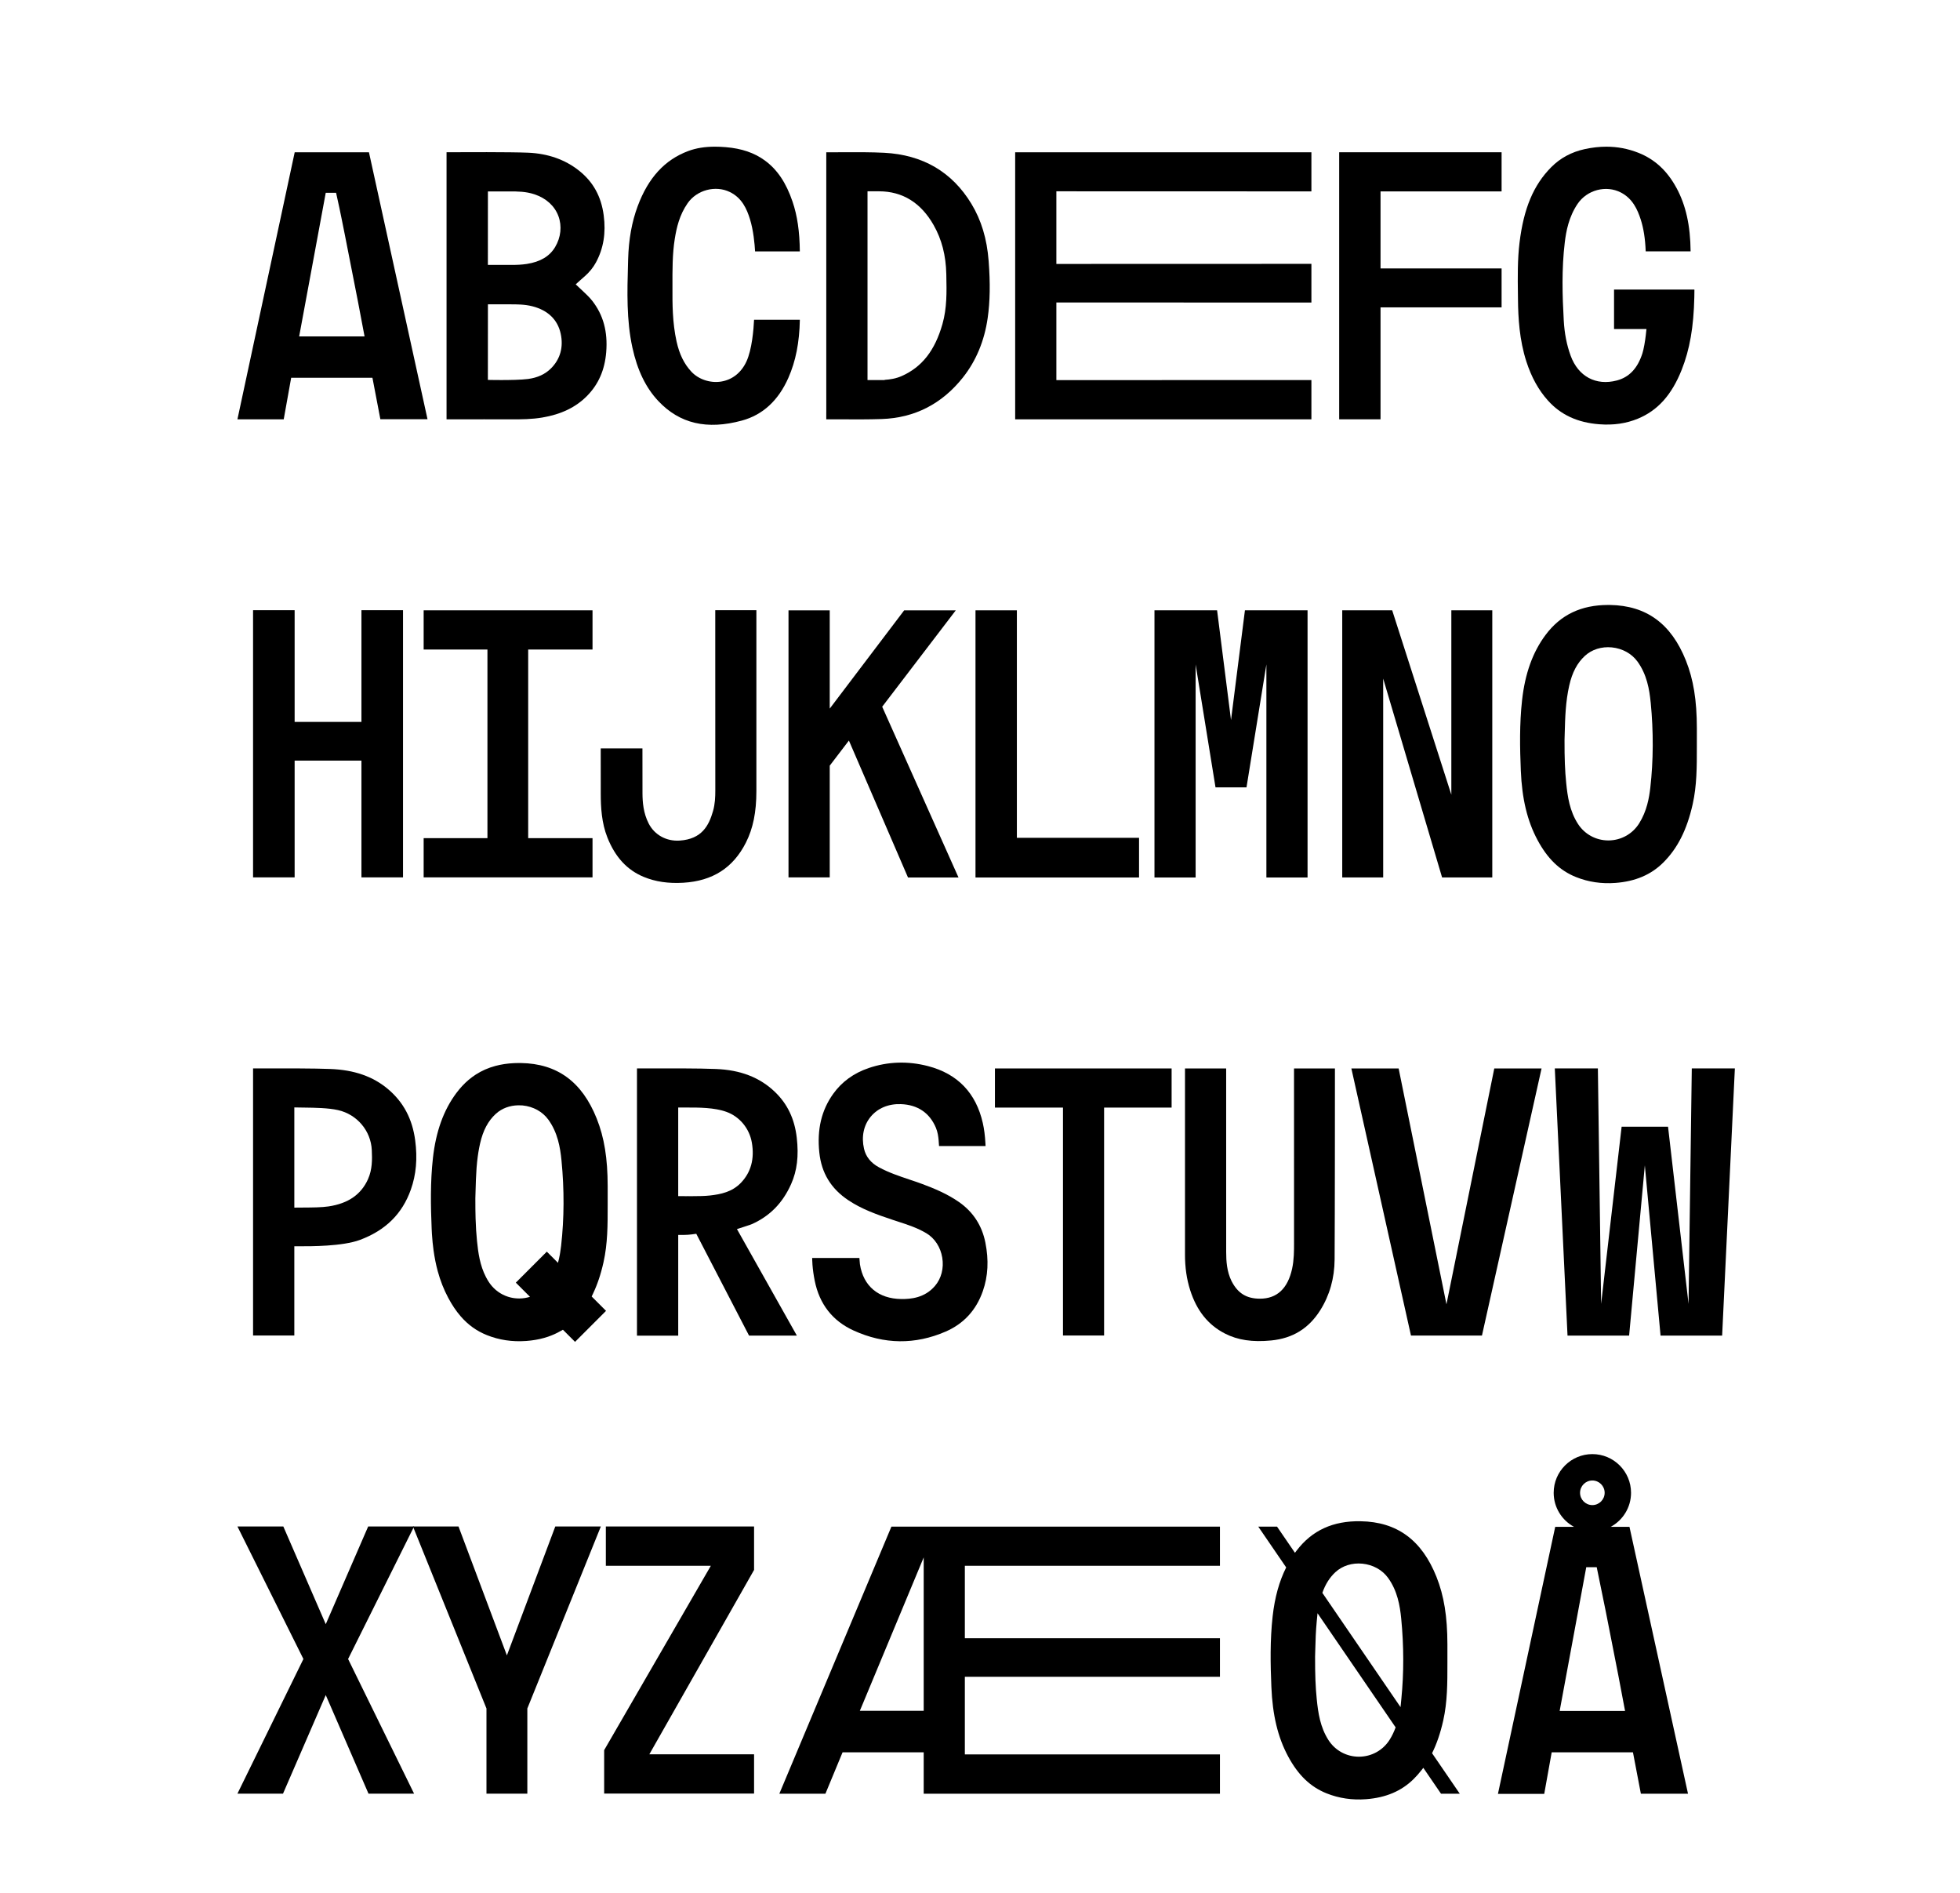 <?xml version="1.0" encoding="UTF-8"?><svg id="Layer_1" xmlns="http://www.w3.org/2000/svg" viewBox="0 0 1757.76 1697.04"><path d="m383.39,375.86h-42.28l-7.1-37.14h-72.88s-6.68,37.25-6.68,37.25h-41.52l51.36-239.41h66.6c6.27,28.59,44.26,201.79,52.51,239.3Zm-115.1-74.23h58.66l-1.15-6.02c-.81-4.25-1.72-9.09-2.56-13.53-.92-4.88-1.75-9.29-2.27-11.97-2.73-14.08-7.35-37.73-11.41-58.09-2.23-11.16-3.98-20-5.32-26.24-2-9.29-2.65-12.13-2.83-12.89h-9.29l-.35,1.92c-3.51,19.12-7.86,42.53-12.22,66.05-3.51,18.91-7.03,37.9-10.15,54.79l-1.11,5.99h0Z"/><path d="m434.57,375.95c-12.82,0-26.8.01-34.1.02v-239.47c14.65-.08,57.22-.25,73.08.41,17.92.75,33.37,6.21,45.92,16.24,12.54,10.01,19.72,23.05,21.94,39.87,2.11,15.91-.17,29.74-6.96,42.29-2.5,4.63-5.95,8.87-10.25,12.6l-.7.61c-.87.75-1.73,1.5-3.11,2.74l-4.09,3.69,5.33,5c3.24,3.03,6.92,6.46,9.46,9.7,9.95,12.69,14.07,27.77,12.57,46.09-1.3,15.98-6.92,28.81-17.17,39.22-10.04,10.2-23.17,16.54-40.14,19.4-9.38,1.58-18.87,1.67-27.77,1.62-4.92-.03-14.13-.03-24.02-.03Zm2.97-35.32l4.99.08c.31,0,3.12.05,7.02.05,7.17,0,18.04-.15,24.02-.96,8.62-1.16,15.36-4.29,20.62-9.55,8.29-8.3,11.27-19.08,8.63-31.16-2.72-12.46-11.48-20.92-25.33-24.46-6.95-1.78-13.81-1.76-20.43-1.76h-19.48s-.04,67.76-.04,67.76Zm0-103.12h19.17c.76,0,1.54.01,2.33.01,4.15,0,8.76-.14,13.39-.86,12.17-1.9,20.48-6.86,25.42-15.15,5.18-8.7,6.25-18.81,2.95-27.74-3.36-9.08-10.93-16-21.32-19.5-7.85-2.64-15.29-2.64-22.48-2.64h-19.43l-.03,65.89Z"/><path d="m654.59,172.19c-12.93-6.31-29.58-1.9-37.91,10.01-7.36,10.53-9.96,22.1-11.54,32.03-2.16,13.6-2.11,27.42-2.06,43.41v1.24c-.05,12.74-.13,30.18,3.67,47.28,2.54,11.44,6.74,20.03,13.23,27.04,6.45,6.96,16.93,10.46,26.71,8.92,10.03-1.59,18.1-7.98,22.73-17.99,4.98-10.78,6.43-28.74,6.84-37.46h41.07c-.41,20.53-3.72,37.2-10.33,52.17-8.98,20.3-22.97,33.16-41.58,38.23-31.4,8.55-55.97,2.79-75.11-17.59-11.15-11.86-18.73-27.52-23.17-47.86-5.38-24.64-4.64-50.33-3.93-75.18l.11-3.94c.5-17.88,3.3-33.45,8.55-47.59,9.45-25.46,24.3-41.66,45.4-49.51,7.02-2.61,14.79-3.88,23.96-3.88,3.07,0,6.29.14,9.7.43,14.12,1.17,25.52,5.04,34.87,11.85,11.25,8.19,19.19,19.97,24.99,37.06,4.26,12.55,6.34,26.73,6.52,44.57h-40.14c-.37-6.69-1.46-18.84-4.6-28.97-2.8-9.03-7.13-18.97-17.96-24.25Z"/><path d="m754.07,375.98h-13.06v-6.45h.02v-5.08c-.02-7.92-.01-15.83-.01-23.75v-204.17s17.17-.02,17.17-.02c11.42-.06,23.22-.11,34.73.47,34.57,1.77,60.88,17.14,78.21,45.69,8.92,14.69,13.99,31.47,15.5,51.3,1.53,20.11,1.26,36.37-.86,51.16-2.93,20.49-10.4,38.44-22.22,53.34-18.81,23.72-43.32,36.25-72.85,37.24-12.17.41-24.61.34-36.64.27Zm23.93-35.22h15.34v-.18c5.03-.31,10.23-1.15,15.33-3.41,18.18-8.06,29.79-22.88,36.54-46.64,4.09-14.38,3.78-28.97,3.48-43.08l-.03-1.6c-.35-16.8-4.07-31.21-11.38-44.05-11.38-20.01-27.8-30.19-48.8-30.27h-10.48v169.24Z"/><path d="m947.37,171.53v65.12h5.07c35.29,0,193.25-.06,223.65-.07v34.7h-2.38c-6.75,0-184.74-.08-221.27-.09h-5.07s0,69.63,0,69.63h5.07c39.51,0,193.66-.05,223.65-.06v35.21h-265.67v-239.44h265.67v35.07c-30.18,0-186.07-.06-223.65-.07h-5.07Z"/><path d="m1346.65,275.59h-108.57v100.37h-37.08v-239.44h145.65v35.1h-108.57v69.06h108.57v34.92Z"/><path d="m1503.48,168.45c8.42,15.58,12.46,33.66,12.68,56.91h-40.27c-.43-11.27-1.9-20.63-4.44-28.49-2.89-8.95-7.27-18.82-17.8-24.26-13.33-6.89-30.42-2.37-38.92,10.28-7.84,11.67-10.21,24.49-11.4,34.36-2.91,24.1-2.17,47.91-.93,70.06.65,11.64,2.67,21.98,6.18,31.6,6.8,18.64,22.67,27.16,41.42,22.23,11.14-2.93,18.66-10.92,22.97-24.42,1.16-3.62,2.45-11.18,2.99-16.1l.62-5.62h-29.08v-35.36h72.05v.13l.02.42c0,.14.01.28.01.43-.01,1.79-.04,3.58-.08,5.43v.3c-.59,26.89-4.1,47.04-11.38,65.33-8.95,22.47-21.44,36.37-39.31,43.74-10.47,4.31-21.75,5.94-34.49,4.98-19.52-1.47-34.62-8.45-46.17-21.35-8.38-9.36-14.68-20.75-19.25-34.81-6.35-19.53-7.37-39.72-7.54-55.14l-.07-5.25c-.2-15.29-.41-31.11,1.46-46.4,3.76-30.69,12.52-51.52,28.4-67.54,8.13-8.21,18.25-13.66,30.06-16.22,6.69-1.45,13.15-2.17,19.43-2.17,9.93,0,19.4,1.81,28.64,5.45,14.68,5.79,25.86,16.09,34.19,31.5Z"/><path d="m324.15,786.67v-104.7h-59.92v104.7h-37.28v-239.56h37.28v100.17h59.92v-100.17h37.28v239.56h-37.28Z"/><path d="m473.68,582.38v169.12h57.7v35.16h-151.44v-35.16h57.2v-169.12h-57.2v-35.16h151.44v35.16h-57.7Z"/><path d="m538.77,711.78c0-5.38-.02-29.99-.03-40.75h37.41c0,10.74,0,35.21.04,40.49.05,7.56.73,17.44,5.56,26.85,5.26,10.25,15.91,16.12,27.81,15.31,19.96-1.34,26.16-13.51,29.89-26.46,1.81-6.27,2.05-12.63,2.05-18.56-.05-41.75-.04-83.5-.04-125.25v-36.31h36.88c0,25.97,0,143.59,0,162.33,0,18.76-2.99,33.39-9.38,46.03-11.46,22.66-29.82,34.44-56.16,36.02-13.38.8-24.97-.91-35.43-5.22-14.96-6.17-25.64-17.72-32.64-35.32-5.22-13.12-5.94-27.16-5.96-39.17Z"/><path d="m791.16,633.65l68.44,153.12h-45.29l-53-122.78-17.19,22.51v100.17h-36.98v-239.44h36.98v88.11l66.76-88.11h46.29l-66,86.43Z"/><path d="m911.95,547.22v203.98h109.56v35.57h-146.67v-239.55h37.11Z"/><path d="m1135.72,786.77v-190.72l.02-.42-17.85,110.31h-27.8l-17.85-110.31.02.42v190.72h-36.91v-239.55h56.16l12.5,98.52h-.03l12.5-98.52h56.16v239.55h-36.91Z"/><path d="m1293.29,786.74l-52.83-178.3v178.3h-36.72v-239.52h41.35l3.44-.02,53.05,165.33v-165.32h36.72v239.52h-45Z"/><path d="m1521.76,662.78v4.42s0,2.5,0,2.5c.01,17.8.02,34.62-3.75,51.42-5.15,22.93-13.56,39.57-26.47,52.37-10.96,10.86-24.94,16.79-42.73,18.15-12.43.95-24.32-.81-35.36-5.23-14.6-5.84-25.61-16.44-34.66-33.38-9.11-17.06-13.84-36.77-14.89-62.05-.84-20.13-1.28-41.73,1.14-63.34,2.67-23.85,9.54-42.91,21-58.28,13.51-18.12,31.92-26.94,56.25-26.94.54,0,1.09,0,1.64.01,32.61.52,54.86,16.82,68.02,49.82,6.75,16.93,9.79,35.62,9.82,60.61,0,3.31,0,6.62,0,9.93Zm-41.42-33.05c-1.13-11.6-3.42-25.02-11.84-36.6-5.17-7.12-13.55-11.73-22.98-12.67-9.14-.9-17.95,1.86-24.15,7.59-6.89,6.36-11.35,14.77-14.02,26.48-3.33,14.55-3.71,29.11-4.05,41.96-.06,2.39-.12,4.72-.2,6.98v.17c-.04,16.43.39,27.54,1.49,38.33,1.24,12.24,3.08,25.16,10.57,36.77,5.99,9.28,16.15,14.8,27.22,14.8h.2c11.21-.07,21.46-5.77,27.42-15.26,6.92-11.02,8.99-22.92,10.03-32.06,2.78-24.52,2.89-50.25.33-76.49Z"/><path d="m322.82,1111.71c-15.6,5.83-44.32,5.74-53.78,5.71l-5.09-.02v80.03h-37v-239.47h37.32l4.73.02c10.56.04,19.16.2,27.06.48,21.52.78,38.52,6.7,51.99,18.11,13.8,11.68,21.74,26.68,24.29,45.85,2.16,16.29.89,30.76-3.9,44.22-7.73,21.74-22.66,36.48-45.62,45.07Zm7.27-54.61c3.8-8.53,3.74-17.49,3.34-25.93-.8-17.29-13.26-32.02-30.29-35.84-8.81-1.97-20.54-2.12-29.96-2.25-1.41-.02-2.77-.04-4.06-.06l-5.16-.09v89.84l8.62-.07c7.09-.04,15.92-.08,22.15-1.02,17.61-2.66,29.18-10.7,35.37-24.57Z"/><path d="m532.07,1159.39l-1.45,3.07,12.88,12.88-27.79,27.79-10.87-10.87-2.41,1.32c-3.39,1.95-6.99,3.57-10.83,4.88-.09.03-.19.07-.29.1-2.25.76-4.58,1.41-7,1.96-.3.07-.61.12-.91.19-.86.18-1.73.35-2.61.51-.42.07-.84.14-1.27.21-.83.13-1.68.25-2.53.37-.4.05-.79.11-1.19.15-1.23.14-2.48.27-3.75.37,0,0-.02,0-.03,0-.13,0-.26,0-.39.02-12.28.88-24.05-.88-34.97-5.25-9.13-3.65-16.85-9.16-23.57-16.92-4.03-4.65-7.7-10.11-11.09-16.46-3.98-7.46-7.12-15.42-9.49-24.13,0-.01,0-.02,0-.03-1.58-5.82-2.8-11.98-3.71-18.54-.64-4.68-1.13-9.56-1.45-14.67-.09-1.54-.17-3.09-.24-4.68-.84-20.13-1.28-41.73,1.14-63.34,2.67-23.85,9.54-42.91,21-58.28.85-1.14,1.72-2.25,2.62-3.32.47-.56.96-1.09,1.44-1.64.43-.48.84-.98,1.28-1.44.67-.71,1.36-1.39,2.04-2.07.26-.26.52-.53.78-.79.81-.77,1.64-1.5,2.48-2.22.15-.13.3-.28.46-.41.93-.78,1.88-1.52,2.83-2.24.07-.06.15-.12.22-.17,1.02-.76,2.07-1.48,3.13-2.17.01,0,.03-.02.04-.03,5.39-3.5,11.3-6.1,17.76-7.83.03,0,.05-.01.08-.02,1.22-.33,2.46-.62,3.72-.88.09-.02.19-.04.29-.06,1.18-.24,2.38-.45,3.6-.64.19-.03.38-.06.58-.09,1.12-.16,2.25-.3,3.4-.42.32-.03.64-.07.96-.1,1.02-.09,2.05-.16,3.1-.22.49-.03.97-.06,1.46-.08.89-.04,1.79-.05,2.69-.06.43,0,.85-.03,1.28-.03.54,0,1.09,0,1.64.01,32.61.52,54.86,16.82,68.02,49.82,6.75,16.93,9.79,35.62,9.82,60.61,0,3.31,0,6.62,0,9.93v4.42s0,2.5,0,2.5c.01,17.81.02,34.62-3.75,51.42-.31,1.38-.63,2.73-.96,4.06-.09.38-.19.74-.29,1.11-.25.95-.49,1.9-.75,2.82-.12.45-.25.88-.38,1.32-.24.83-.48,1.65-.72,2.45-.15.5-.31.99-.47,1.48-.22.71-.45,1.41-.69,2.1-.2.57-.39,1.14-.59,1.7-.2.56-.4,1.13-.61,1.68-.25.66-.5,1.32-.75,1.97-.16.4-.31.79-.47,1.18-.31.78-.63,1.55-.96,2.31-.08.19-.17.38-.25.57-.42.95-.84,1.9-1.28,2.83Zm-93.7-9.96c.38.58.76,1.14,1.17,1.69,0,0,0,.01.01.02,4.06,5.49,9.66,9.48,16.02,11.53,0,0,0,0,0,0,.57.18,1.14.34,1.72.5.16.04.31.08.47.12.42.1.85.2,1.28.28.3.06.6.12.9.17.29.05.58.09.88.14.42.06.84.12,1.26.16.19.02.39.04.58.05.49.04.98.08,1.48.1.48.02.95.04,1.43.04h.2c3.29-.02,6.5-.54,9.54-1.48l-12.71-12.71,27.79-27.79,10.01,10.01c.68-2.46,1.2-4.87,1.63-7.19l.36-2.19c.35-2.13.62-4.08.83-5.96,2.78-24.52,2.89-50.25.33-76.49-1.13-11.6-3.42-25.02-11.84-36.6-5.17-7.12-13.55-11.73-22.98-12.67-.41-.04-.81-.04-1.22-.06-7.56-.48-14.83,1.51-20.5,5.64-.85.62-1.67,1.29-2.44,2.01-6.89,6.36-11.35,14.77-14.02,26.48-1.2,5.26-2.01,10.53-2.58,15.72-.02.19-.05.38-.07.56-.11,1.02-.19,2.03-.28,3.05-.07.76-.15,1.53-.21,2.29-.03.43-.05.84-.08,1.27-.48,6.62-.66,13.04-.82,19.08-.06,2.38-.12,4.71-.21,7.12-.02,6.9.05,12.85.21,18.25.23,7.45.64,13.82,1.27,20.09,1.09,10.71,2.63,21.94,8.02,32.36.77,1.49,1.62,2.96,2.56,4.41Z"/><path d="m620.92,1106.72c-2.73.35-5.29.53-7.61.53h-5.07v90.31h-36.99v-239.62h37.48l4.56.02c11.18.04,20.26.2,28.59.51,22.2.82,39.58,7.57,53.16,20.63,11.18,10.75,17.56,24.15,19.5,40.95,1.9,16.41.29,29.64-5.06,41.63-7.56,16.96-19.09,28.7-35.25,35.92-.2.09-1.49.63-7.41,2.52l-5.92,1.89,53.75,95.54h-42.88l-47.34-91.31-3.52.46Zm-4.44-34.23c1.49,0,2.98.01,4.47.01,5.64,0,11.18-.09,15.69-.59,9.76-1.08,19.87-3.19,27.67-11.23,9.14-9.41,12.49-21.61,9.95-36.25-2.2-12.64-10.88-23.17-22.66-27.47-10.85-3.97-25-3.96-36.36-3.93h-7.01v79.45l8.24.02Z"/><path d="m728.44,1129.6c-.03-.58-.06-1.13-.09-1.66h42.37l.46,5.4.04.35c3.07,19.47,16.59,30.79,37.09,31.04,8.54.09,20.97-.99,30.17-11.73,5.71-6.66,8.1-15.9,6.56-25.34-1.53-9.41-6.71-17.39-14.21-21.88-8.11-4.86-16.91-7.71-25.42-10.47-1.51-.49-3.02-.98-4.53-1.48-14.9-4.96-28.21-9.72-40.25-17.8-15.47-10.38-23.92-24.33-25.85-42.67-2.18-20.68,1.91-37.9,12.48-52.65,7.71-10.76,18.39-18.52,31.73-23.06,17.26-5.87,35.18-6.47,53.27-1.77,26.5,6.89,43.04,24.08,49.14,51.08,1.21,5.37,1.96,11.17,2.35,18.26l.12,2.35h-41.73l-.37-5.31c-.3-3.32-.83-7.23-2.42-11.04-5.6-13.41-16.48-20.75-31.47-21.24-11.12-.39-20.74,3.66-27.06,11.32-6.31,7.66-8.43,17.84-5.96,28.67,1.62,7.12,6.12,12.72,13.37,16.64,8.81,4.77,18.2,7.91,27.28,10.96,3.8,1.27,7.72,2.59,11.5,3.99,10.45,3.88,22.56,8.85,33.19,16.31,12.54,8.8,20.44,20.97,23.49,36.18,3.17,15.86,2.43,30.12-2.26,43.57-5.96,17.06-17.17,29.27-33.33,36.28-27.39,11.89-55.17,11.57-82.59-.95-18.92-8.64-30.64-23.66-34.86-44.63-.99-4.92-1.67-9.76-2.01-14.3l-.24-4.44Z"/><path d="m1050.73,993.08h-60.56v204.35h-36.87v-204.35h-61.03v-35.09h158.45v35.09Z"/><path d="m1062.72,1124.59c.04-23.12,0-140.63,0-166.61h36.92l.02,164.74c0,7.96.56,17.24,4.76,25.82,5.57,10.98,13.45,15.88,25.53,15.88,15.22,0,24.92-9.03,28.83-26.83,1.75-8,1.75-16.29,1.74-22.94-.03-35.79-.02-133.31-.02-156.66h36.69c0,24.54-.02,131.25-.29,171.28-.11,16.79-4.44,32.09-12.86,45.47-10.29,16.35-24.66,25.22-43.92,27.13-16.88,1.67-30.09-.3-41.59-6.2-15.1-7.75-25.29-20.48-31.17-38.92-3.15-9.87-4.66-20.38-4.65-32.14Z"/><path d="m1382.5,957.98l-53.46,239.51h-63.65l-53.46-239.51h42.39l42.89,211.49,42.89-211.49h42.39Z"/><path d="m1555.85,957.94l-11.41,239.57h-55.23l-14.11-152.77h.02l-14.1,152.77h-55.24l-11.41-239.57h38.63l2.92,210.98v.17s18.38-158.88,18.38-158.88h41.62l18.39,158.88v-.17s2.91-210.98,2.91-210.98h38.63Z"/><path d="m312.18,1487.49l59.17,120.73h-40.88l-38.33-88.4-38.33,88.4h-40.88l59.17-120.73-59.18-118.85h41.16l38.06,87.63,38.05-87.63h41.17l-59.19,118.85Z"/><path d="m538.84,1368.68l-65.92,163.17v76.36h-36.65v-76.36l-65.92-163.17h40.85l43.39,115.57,43.39-115.57h40.85Z"/><path d="m637.5,1403.89h-94.17v-35.21h132.93v38.94l-93.92,165.3h93.92v35.21h-134.44v-38.92l95.68-165.32Z"/><path d="m828.39,1608.28v-37.1h-72.77l-15.37,37.1h-41.33l100.51-239.47h294.63v35.11h-228.77v64.97h228.77v34.55h-228.77v69.57h228.77v35.27h-265.66Zm0-74.35v-137.52l-54.32,130.47,4.67,1.94-4.67-1.93-2.96,7.04h57.29Z"/><path d="m1309.16,1608.28h-16.83l-15.88-23.21-1.57,2.02c-2.21,2.84-4.58,5.52-7.04,7.96-10.96,10.86-24.93,16.79-42.73,18.15-12.42.94-24.32-.82-35.37-5.23-14.6-5.84-25.61-16.44-34.66-33.38-9.11-17.05-13.84-36.77-14.89-62.05-.84-20.13-1.28-41.73,1.14-63.34,1.91-17.04,5.9-31.38,12.14-43.82l-25.02-36.56h16.83l16.05,23.44,1.58-2.07c13.78-18.04,32.58-26.66,57.31-26.21,32.61.52,54.86,16.82,68.02,49.82,6.75,16.93,9.79,35.62,9.82,60.61,0,3.31,0,6.62,0,9.93v4.42s0,2.5,0,2.5c.01,17.81.02,34.62-3.75,51.42-2.53,11.25-5.81,20.83-10.01,29.28l24.86,36.33Zm-57.54-59.49l-70.03-102.33-.73,7.39c-.84,8.55-1.07,17.01-1.27,24.47-.06,2.29-.12,4.53-.2,6.86-.04,16.42.39,27.53,1.49,38.33,1.24,12.24,3.08,25.16,10.57,36.77,5.99,9.28,16.15,14.8,27.21,14.8h.2c11.21-.07,21.46-5.77,27.42-15.26,2.12-3.37,3.86-7.02,5.34-11.04Zm-65.7-120.59l70.1,102.43.73-7.37c2.31-23.23,2.27-47.45-.12-71.98-1.13-11.6-3.42-25.02-11.84-36.6-5.17-7.12-13.55-11.73-22.98-12.67-9.15-.91-17.95,1.86-24.16,7.58-5.2,4.79-9.05,10.91-11.74,18.6Z"/><path d="m1513.84,1608.29h-42.28l-7.1-37.14h-72.88s-6.68,37.25-6.68,37.25h-41.52l51.36-239.41h16.86c-10.85-5.87-18.24-17.35-18.24-30.53,0-19.13,15.56-34.69,34.69-34.69s34.69,15.56,34.69,34.69c0,13.18-7.39,24.66-18.24,30.53h16.83c6.27,28.59,44.26,201.79,52.5,239.3Zm-115.1-74.23h58.65l-1.15-6.02c-.82-4.29-1.73-9.16-2.58-13.63-.91-4.84-1.73-9.21-2.25-11.87-2.72-14.08-7.35-37.73-11.41-58.09-2.23-11.17-6.74-33.05-8.04-39.29h-9.38l-.38,2.08c-3.51,19.12-7.86,42.53-12.22,66.05-3.51,18.91-7.03,37.9-10.15,54.79l-1.1,5.99h0Zm18.28-195.6c0,6.08,4.95,11.03,11.03,11.03s11.03-4.95,11.03-11.03-4.95-11.03-11.03-11.03-11.03,4.95-11.03,11.03Z"/></svg>
